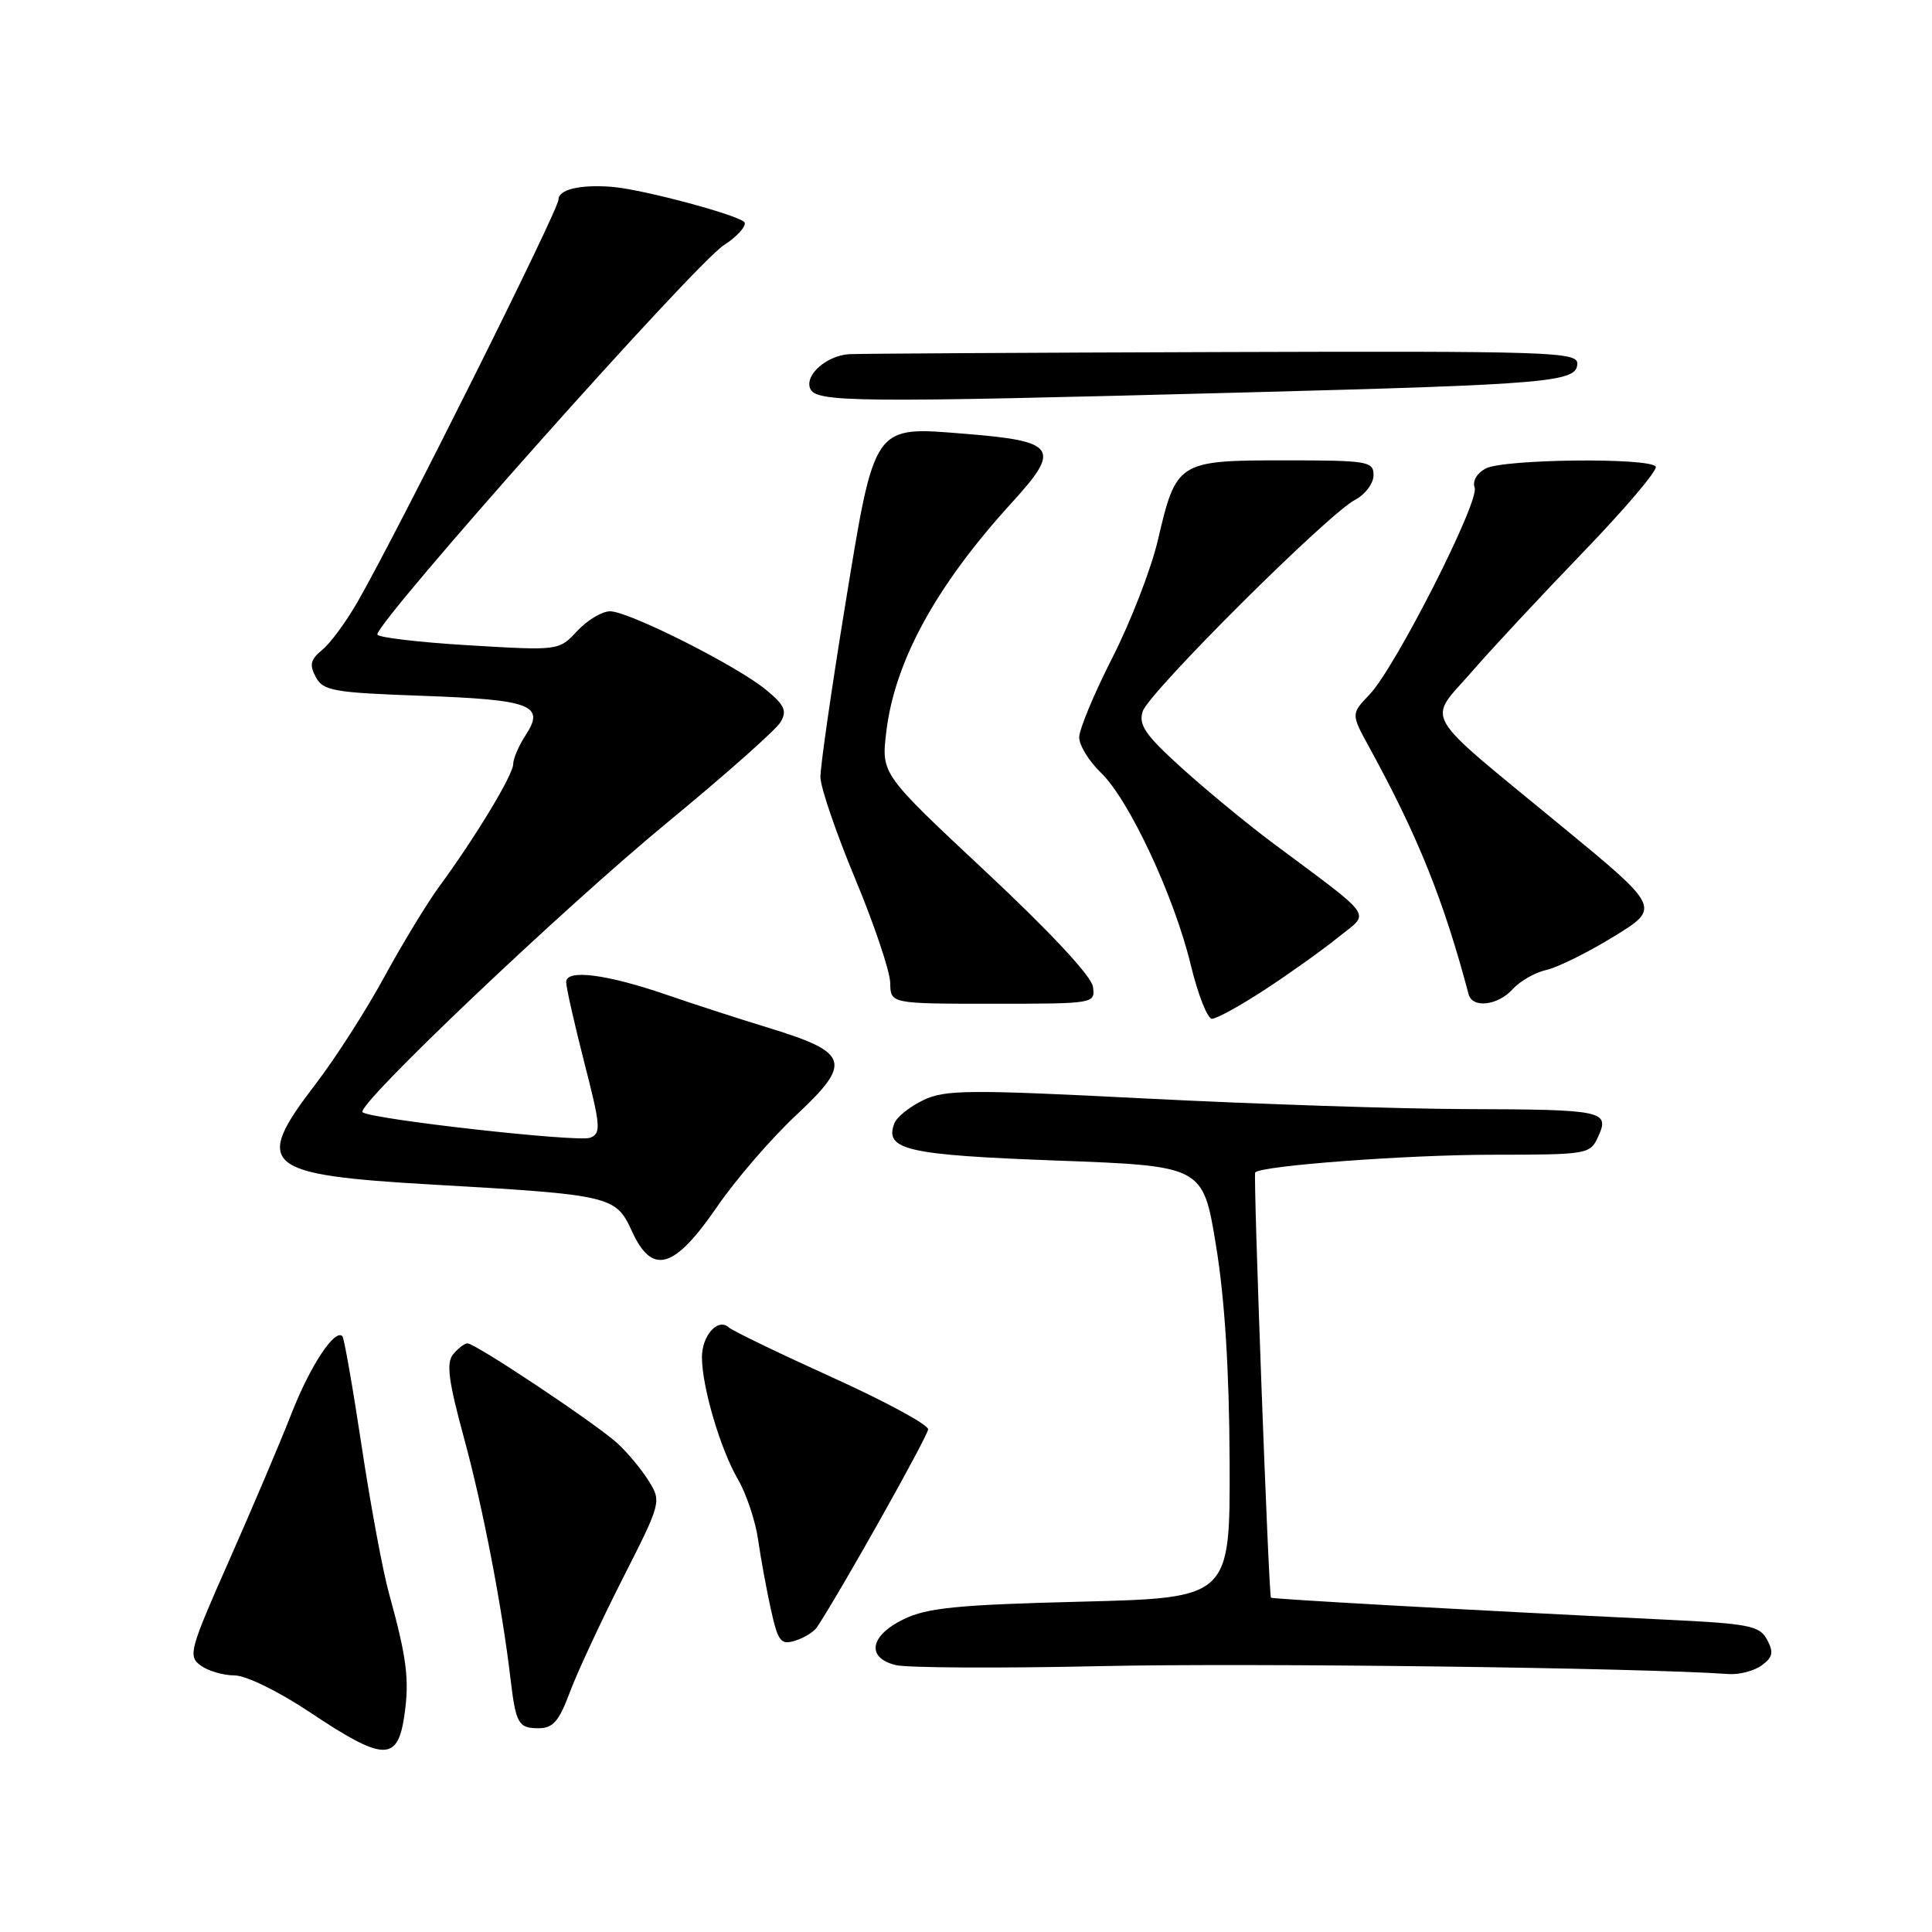 <?xml version="1.0" encoding="UTF-8" standalone="no"?>
<!DOCTYPE svg PUBLIC "-//W3C//DTD SVG 1.1//EN" "http://www.w3.org/Graphics/SVG/1.1/DTD/svg11.dtd" >
<svg xmlns="http://www.w3.org/2000/svg" xmlns:xlink="http://www.w3.org/1999/xlink" version="1.1" viewBox="0 0 256 256">
 <g >
 <path fill="currentColor"
d=" M 53.56 227.44 C 54.28 222.62 53.93 219.77 51.54 211.12 C 50.72 208.16 49.09 199.39 47.92 191.62 C 46.75 183.86 45.60 177.30 45.37 177.06 C 44.37 176.01 41.09 181.00 38.63 187.29 C 37.17 191.03 33.46 199.77 30.38 206.73 C 25.12 218.61 24.89 219.45 26.58 220.68 C 27.57 221.41 29.59 222.00 31.06 222.00 C 32.60 222.00 36.87 224.09 41.12 226.92 C 50.78 233.37 52.66 233.45 53.56 227.44 Z  M 75.50 224.25 C 76.47 221.64 79.61 214.89 82.47 209.25 C 87.61 199.13 87.66 198.97 85.97 196.25 C 85.03 194.74 83.17 192.49 81.83 191.26 C 79.05 188.70 63.00 178.00 61.94 178.00 C 61.56 178.00 60.71 178.65 60.05 179.44 C 59.11 180.58 59.41 182.94 61.50 190.61 C 63.96 199.62 66.53 212.93 67.65 222.50 C 68.35 228.38 68.70 229.00 71.33 229.00 C 73.28 229.00 74.06 228.10 75.50 224.25 Z  M 233.44 220.67 C 234.91 219.59 235.04 218.95 234.15 217.27 C 233.14 215.40 231.82 215.14 220.27 214.59 C 194.88 213.36 168.56 211.89 168.41 211.70 C 168.10 211.31 166.04 155.63 166.32 155.35 C 167.21 154.45 186.39 153.02 197.59 153.01 C 210.46 153.00 210.70 152.96 211.78 150.58 C 213.33 147.19 212.43 147.01 194.17 146.96 C 185.55 146.93 166.60 146.31 152.05 145.57 C 128.38 144.36 125.26 144.38 122.35 145.77 C 120.55 146.63 118.83 148.01 118.51 148.84 C 117.16 152.36 120.12 153.04 140.01 153.78 C 159.40 154.50 159.40 154.50 161.12 165.00 C 162.28 172.02 162.88 181.50 162.93 193.61 C 163.00 211.73 163.00 211.73 143.25 212.23 C 126.89 212.64 122.86 213.04 119.75 214.55 C 115.25 216.73 114.74 219.65 118.68 220.63 C 120.16 221.00 132.42 221.07 145.93 220.77 C 165.75 220.33 217.43 220.99 229.06 221.82 C 230.47 221.92 232.44 221.40 233.44 220.67 Z  M 108.25 215.62 C 111.35 210.96 122.97 190.27 122.98 189.39 C 122.99 188.77 117.26 185.67 110.25 182.50 C 103.24 179.32 97.08 176.35 96.57 175.89 C 95.13 174.58 93.00 176.96 93.01 179.87 C 93.03 183.81 95.46 192.04 97.77 196.00 C 98.89 197.93 100.10 201.53 100.45 204.00 C 100.80 206.47 101.57 210.65 102.15 213.28 C 103.10 217.53 103.46 217.99 105.36 217.40 C 106.54 217.04 107.84 216.23 108.25 215.62 Z  M 94.99 159.94 C 97.47 156.32 102.20 150.84 105.50 147.76 C 112.95 140.79 112.54 139.48 101.93 136.22 C 97.84 134.97 91.80 133.01 88.50 131.87 C 80.39 129.07 74.99 128.38 75.02 130.14 C 75.03 130.89 76.12 135.69 77.43 140.82 C 79.60 149.26 79.67 150.19 78.19 150.76 C 76.56 151.38 48.95 148.28 48.04 147.37 C 47.13 146.47 74.46 120.50 88.43 108.98 C 96.10 102.67 102.85 96.68 103.43 95.68 C 104.31 94.19 103.96 93.42 101.50 91.40 C 97.58 88.18 83.31 81.00 80.84 81.00 C 79.77 81.00 77.82 82.18 76.48 83.61 C 74.06 86.22 74.06 86.22 62.03 85.50 C 55.41 85.10 50.00 84.46 50.00 84.07 C 50.00 82.23 92.05 34.98 95.90 32.50 C 97.60 31.40 98.85 30.05 98.67 29.50 C 98.38 28.63 85.09 25.05 81.00 24.75 C 76.78 24.44 74.00 25.12 74.00 26.45 C 74.00 27.84 53.04 69.83 47.41 79.70 C 45.90 82.34 43.79 85.22 42.72 86.09 C 41.14 87.38 40.97 88.08 41.84 89.71 C 42.82 91.54 44.17 91.78 56.00 92.20 C 70.43 92.72 72.26 93.43 69.65 97.41 C 68.74 98.80 68.00 100.52 68.00 101.25 C 68.00 102.66 63.01 110.92 58.18 117.50 C 56.57 119.70 53.30 125.08 50.92 129.45 C 48.54 133.83 44.44 140.23 41.80 143.67 C 33.48 154.52 34.81 155.67 57.26 156.96 C 81.00 158.32 81.59 158.46 83.73 163.13 C 86.41 169.02 89.32 168.20 94.99 159.94 Z  M 167.59 131.14 C 170.84 129.02 175.21 125.90 177.29 124.22 C 181.58 120.75 182.46 122.01 168.50 111.59 C 165.20 109.12 159.85 104.71 156.61 101.78 C 151.77 97.41 150.84 96.06 151.41 94.27 C 152.21 91.76 175.91 68.14 179.57 66.22 C 180.91 65.51 182.00 64.05 182.00 62.97 C 182.00 61.12 181.27 61.00 170.15 61.00 C 156.11 61.00 155.85 61.16 153.43 71.55 C 152.54 75.37 149.82 82.39 147.40 87.14 C 144.98 91.89 143.00 96.64 143.00 97.70 C 143.00 98.76 144.29 100.86 145.87 102.38 C 149.59 105.94 155.59 118.76 157.78 127.85 C 158.73 131.77 159.99 134.99 160.59 134.99 C 161.20 135.00 164.35 133.26 167.59 131.14 Z  M 144.82 130.74 C 144.62 129.35 139.15 123.48 130.64 115.52 C 116.78 102.56 116.78 102.56 117.43 97.04 C 118.53 87.64 124.03 77.60 134.12 66.55 C 140.63 59.43 139.96 58.45 127.98 57.49 C 115.57 56.49 115.96 55.93 111.94 80.50 C 110.15 91.50 108.69 101.62 108.71 103.00 C 108.74 104.38 110.82 110.45 113.34 116.50 C 115.86 122.55 117.94 128.74 117.96 130.25 C 118.00 133.00 118.00 133.00 131.57 133.00 C 145.08 133.00 145.13 132.99 144.82 130.74 Z  M 200.45 131.06 C 201.42 129.99 203.42 128.85 204.91 128.52 C 206.40 128.19 210.41 126.20 213.83 124.10 C 220.05 120.28 220.05 120.28 206.87 109.43 C 188.01 93.91 189.12 95.79 194.94 89.10 C 197.61 86.02 204.33 78.81 209.86 73.08 C 215.38 67.35 219.68 62.28 219.39 61.83 C 218.64 60.61 199.20 60.82 196.86 62.08 C 195.69 62.70 195.08 63.76 195.40 64.61 C 196.09 66.40 184.88 88.47 181.48 92.02 C 179.01 94.60 179.01 94.60 181.45 99.05 C 187.90 110.84 191.27 119.21 194.60 131.75 C 195.11 133.64 198.47 133.25 200.45 131.06 Z  M 165.00 52.00 C 205.54 50.93 209.00 50.63 209.00 48.16 C 209.00 46.63 205.19 46.51 161.75 46.65 C 135.76 46.73 113.60 46.86 112.50 46.93 C 109.54 47.13 106.65 49.66 107.34 51.45 C 108.07 53.33 112.86 53.38 165.00 52.00 Z "/>
</g>
</svg>